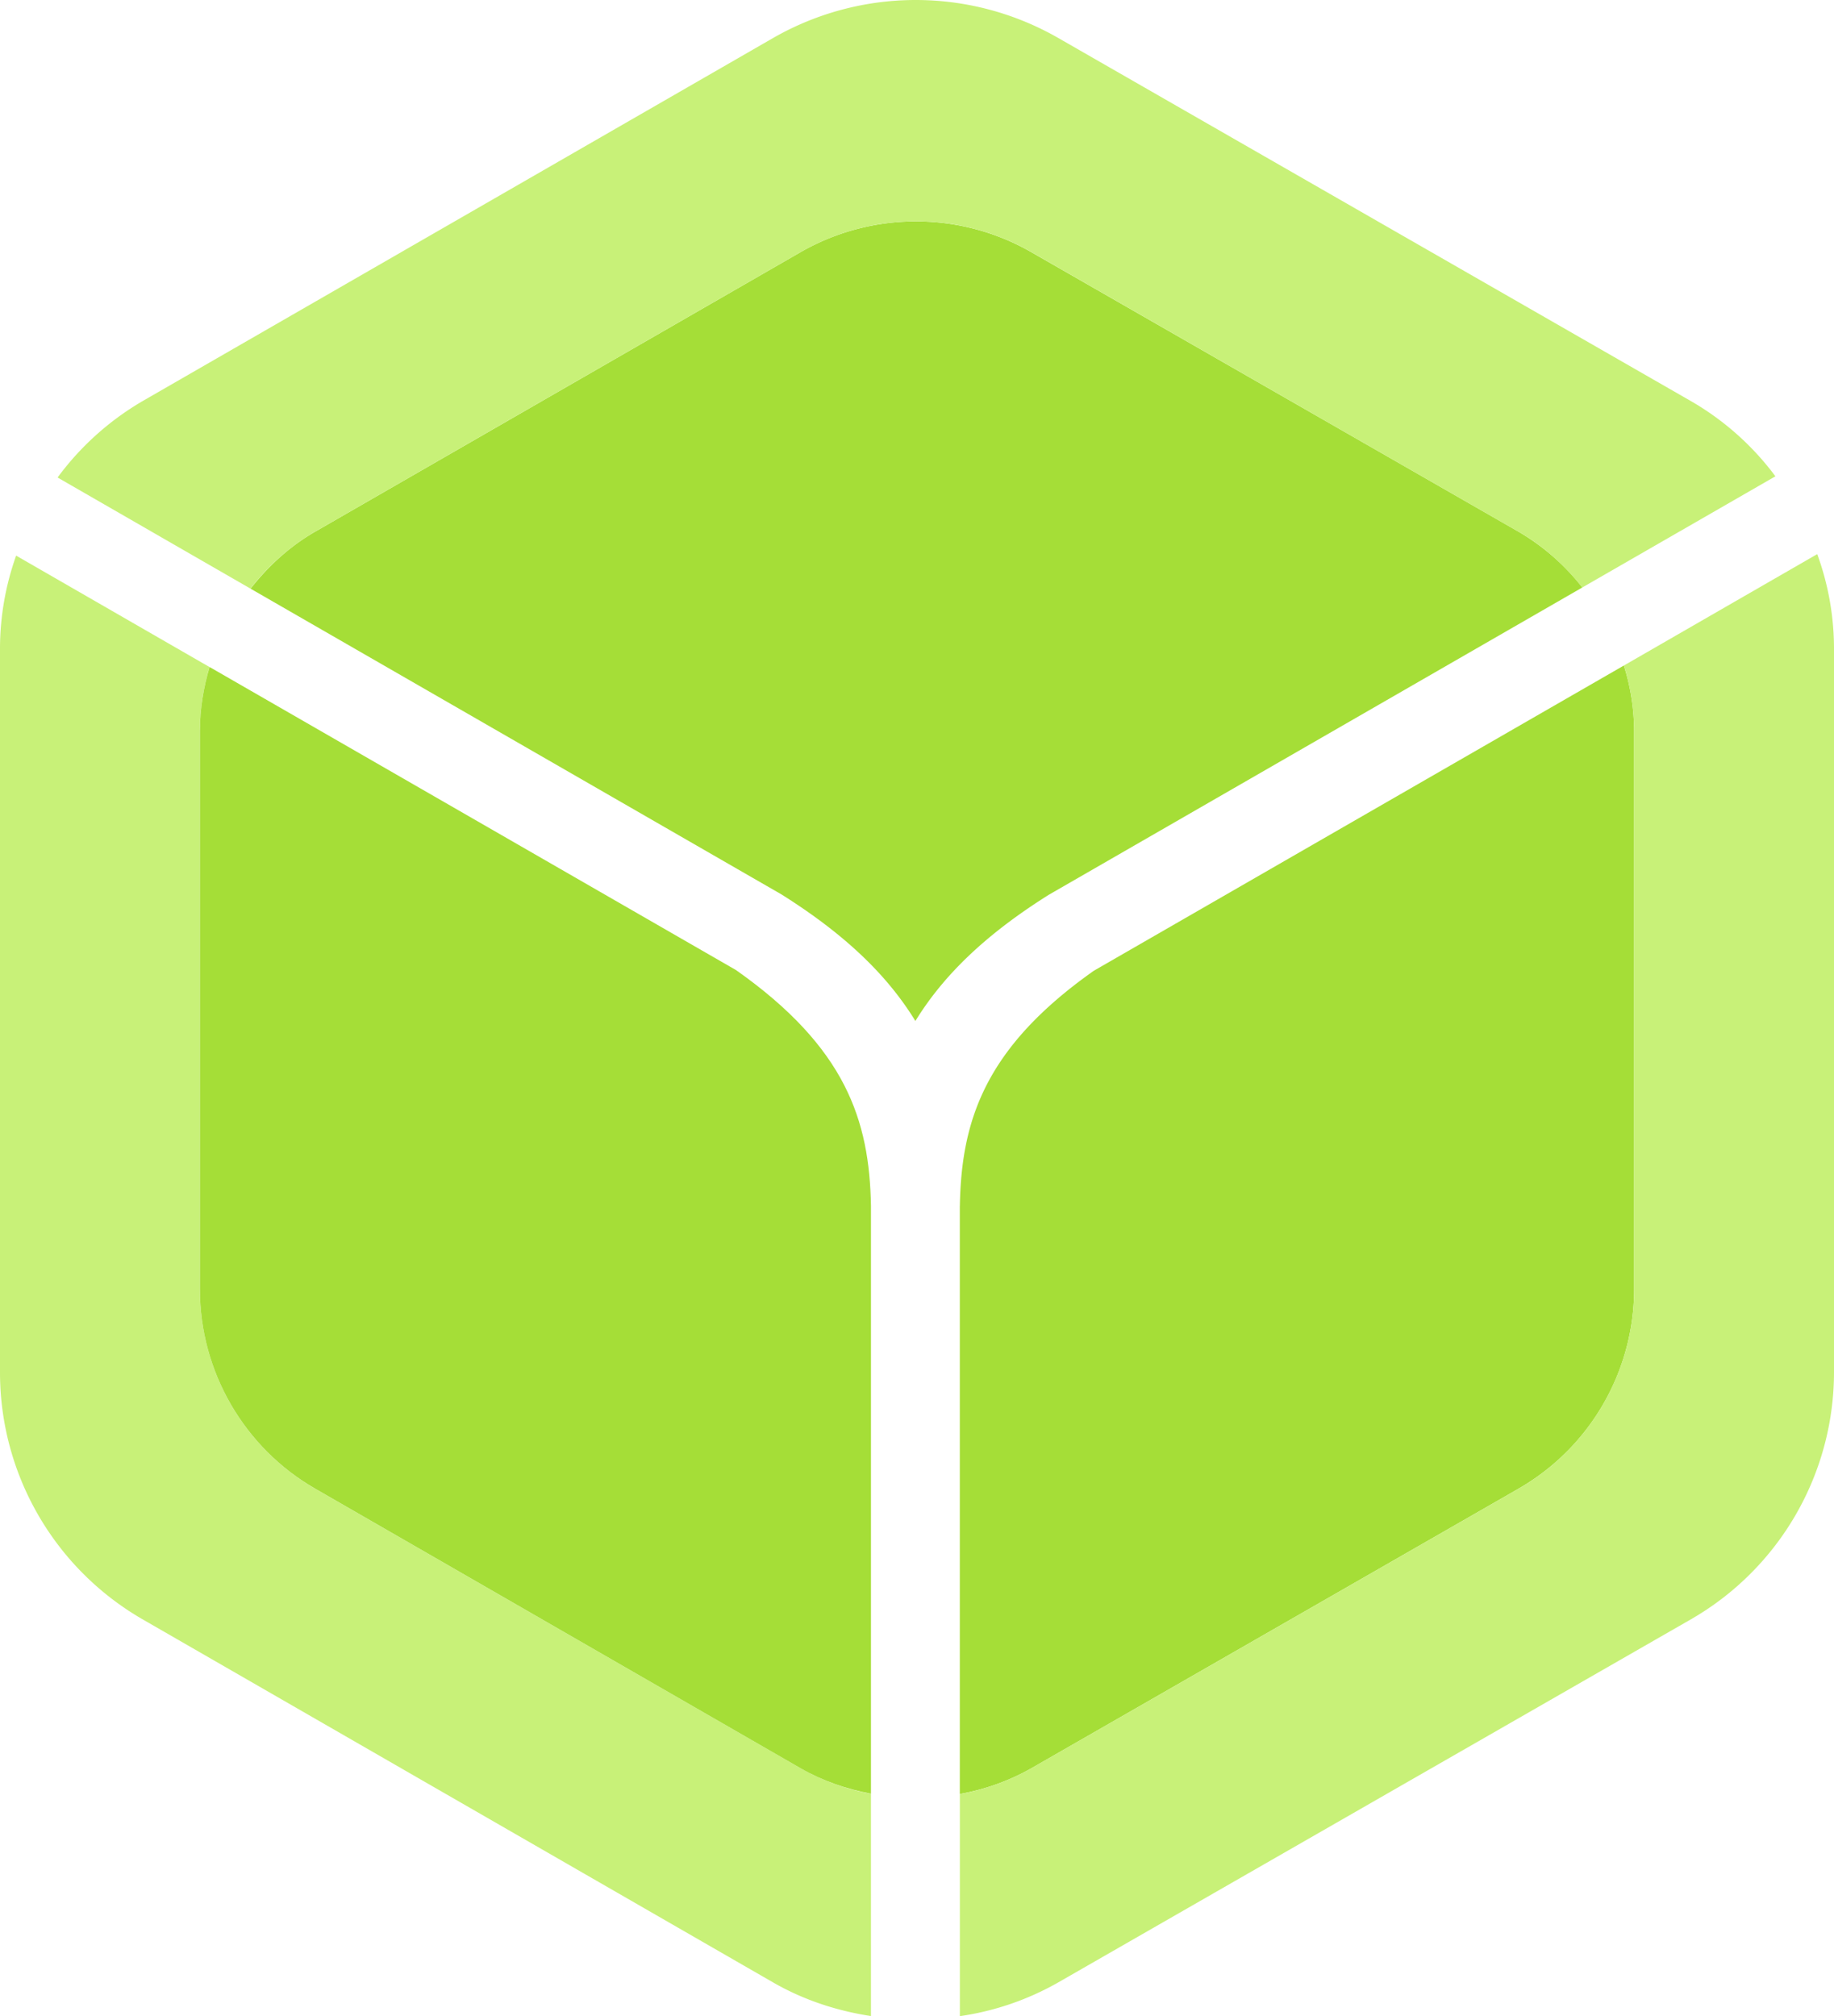 <?xml version="1.0" encoding="UTF-8" standalone="no"?>
<svg
   xmlns:dc="http://purl.org/dc/elements/1.1/"
   xmlns:cc="http://creativecommons.org/ns#"
   xmlns:rdf="http://www.w3.org/1999/02/22-rdf-syntax-ns#"
   xmlns:svg="http://www.w3.org/2000/svg"
   xmlns="http://www.w3.org/2000/svg"
   id="svg16"
   version="1.1"
   viewBox="0 0 38.063 41.842"
   height="41.842"
   width="38.063">
  <defs
     id="defs20" />
  <g
     transform="translate(0,-3.2911275e-5)"
     style="fill:none;fill-rule:evenodd"
     id="g14">
    <path
       style="fill:#a5de37"
       id="path4"
       d="m 19.92,25.025 v 12.206 a 4.653,4.653 0 0 0 1.476,-0.528 l 10.119,-5.807 a 4.785,4.785 0 0 0 2.4,-4.14 V 15.175 a 4.6,4.6 0 0 0 -0.213,-1.363 l -11,6.334 c -2.261,1.596 -2.75,3.107 -2.781,4.88" />
    <path
       style="fill:#c8f178"
       id="path6"
       d="m 37.715,11.5 -4.013,2.312 a 4.6,4.6 0 0 1 0.212,1.361 v 11.584 c 0,1.703 -0.92,3.29 -2.4,4.14 l -10.119,5.806 a 4.66,4.66 0 0 1 -1.474,0.529 v 4.61 a 5.788,5.788 0 0 0 2.033,-0.695 l 13.142,-7.542 a 5.92,5.92 0 0 0 2.967,-5.119 V 13.444 A 5.73,5.73 0 0 0 37.715,11.5" />
    <path
       style="fill:#a5de37"
       id="path8"
       d="m 18.998,21.189 c 0.599,-0.975 1.49,-1.816 2.772,-2.621 L 32.84,12.192 A 4.678,4.678 0 0 0 31.515,11.034 L 21.395,5.228 A 4.809,4.809 0 0 0 16.62,5.23 L 6.542,11.033 C 6.012,11.338 5.567,11.749 5.2,12.217 l 11.02,6.346 c 1.288,0.81 2.18,1.651 2.778,2.626" />
    <path
       style="fill:#c8f178"
       id="path10"
       d="M 6.542,11.033 16.62,5.23 a 4.808,4.808 0 0 1 4.776,-0.003 l 10.119,5.808 c 0.522,0.299 0.961,0.7 1.325,1.157 L 36.847,9.885 A 5.786,5.786 0 0 0 35.095,8.325 L 21.954,0.783 A 5.947,5.947 0 0 0 16.048,0.787 L 2.961,8.323 A 5.87,5.87 0 0 0 1.195,9.91 l 4.004,2.306 A 4.686,4.686 0 0 1 6.542,11.032 M 16.62,36.7 6.543,30.897 A 4.784,4.784 0 0 1 4.149,26.761 V 15.17 c 0,-0.456 0.074,-0.9 0.2,-1.326 L 0.335,11.531 A 5.76,5.76 0 0 0 0,13.438 v 15.055 a 5.916,5.916 0 0 0 2.96,5.114 l 13.088,7.537 c 0.62,0.356 1.302,0.585 2.028,0.696 V 37.227 A 4.644,4.644 0 0 1 16.62,36.7" />
    <path
       style="fill:#a5de37"
       id="path12"
       d="M 15.276,20.133 4.35,13.843 c -0.127,0.426 -0.201,0.87 -0.201,1.326 V 26.76 c 0,1.702 0.917,3.287 2.394,4.136 L 16.62,36.7 c 0.458,0.262 0.95,0.43 1.456,0.525 V 25.022 c -0.032,-1.77 -0.52,-3.281 -2.8,-4.889" />
  </g>
</svg>
